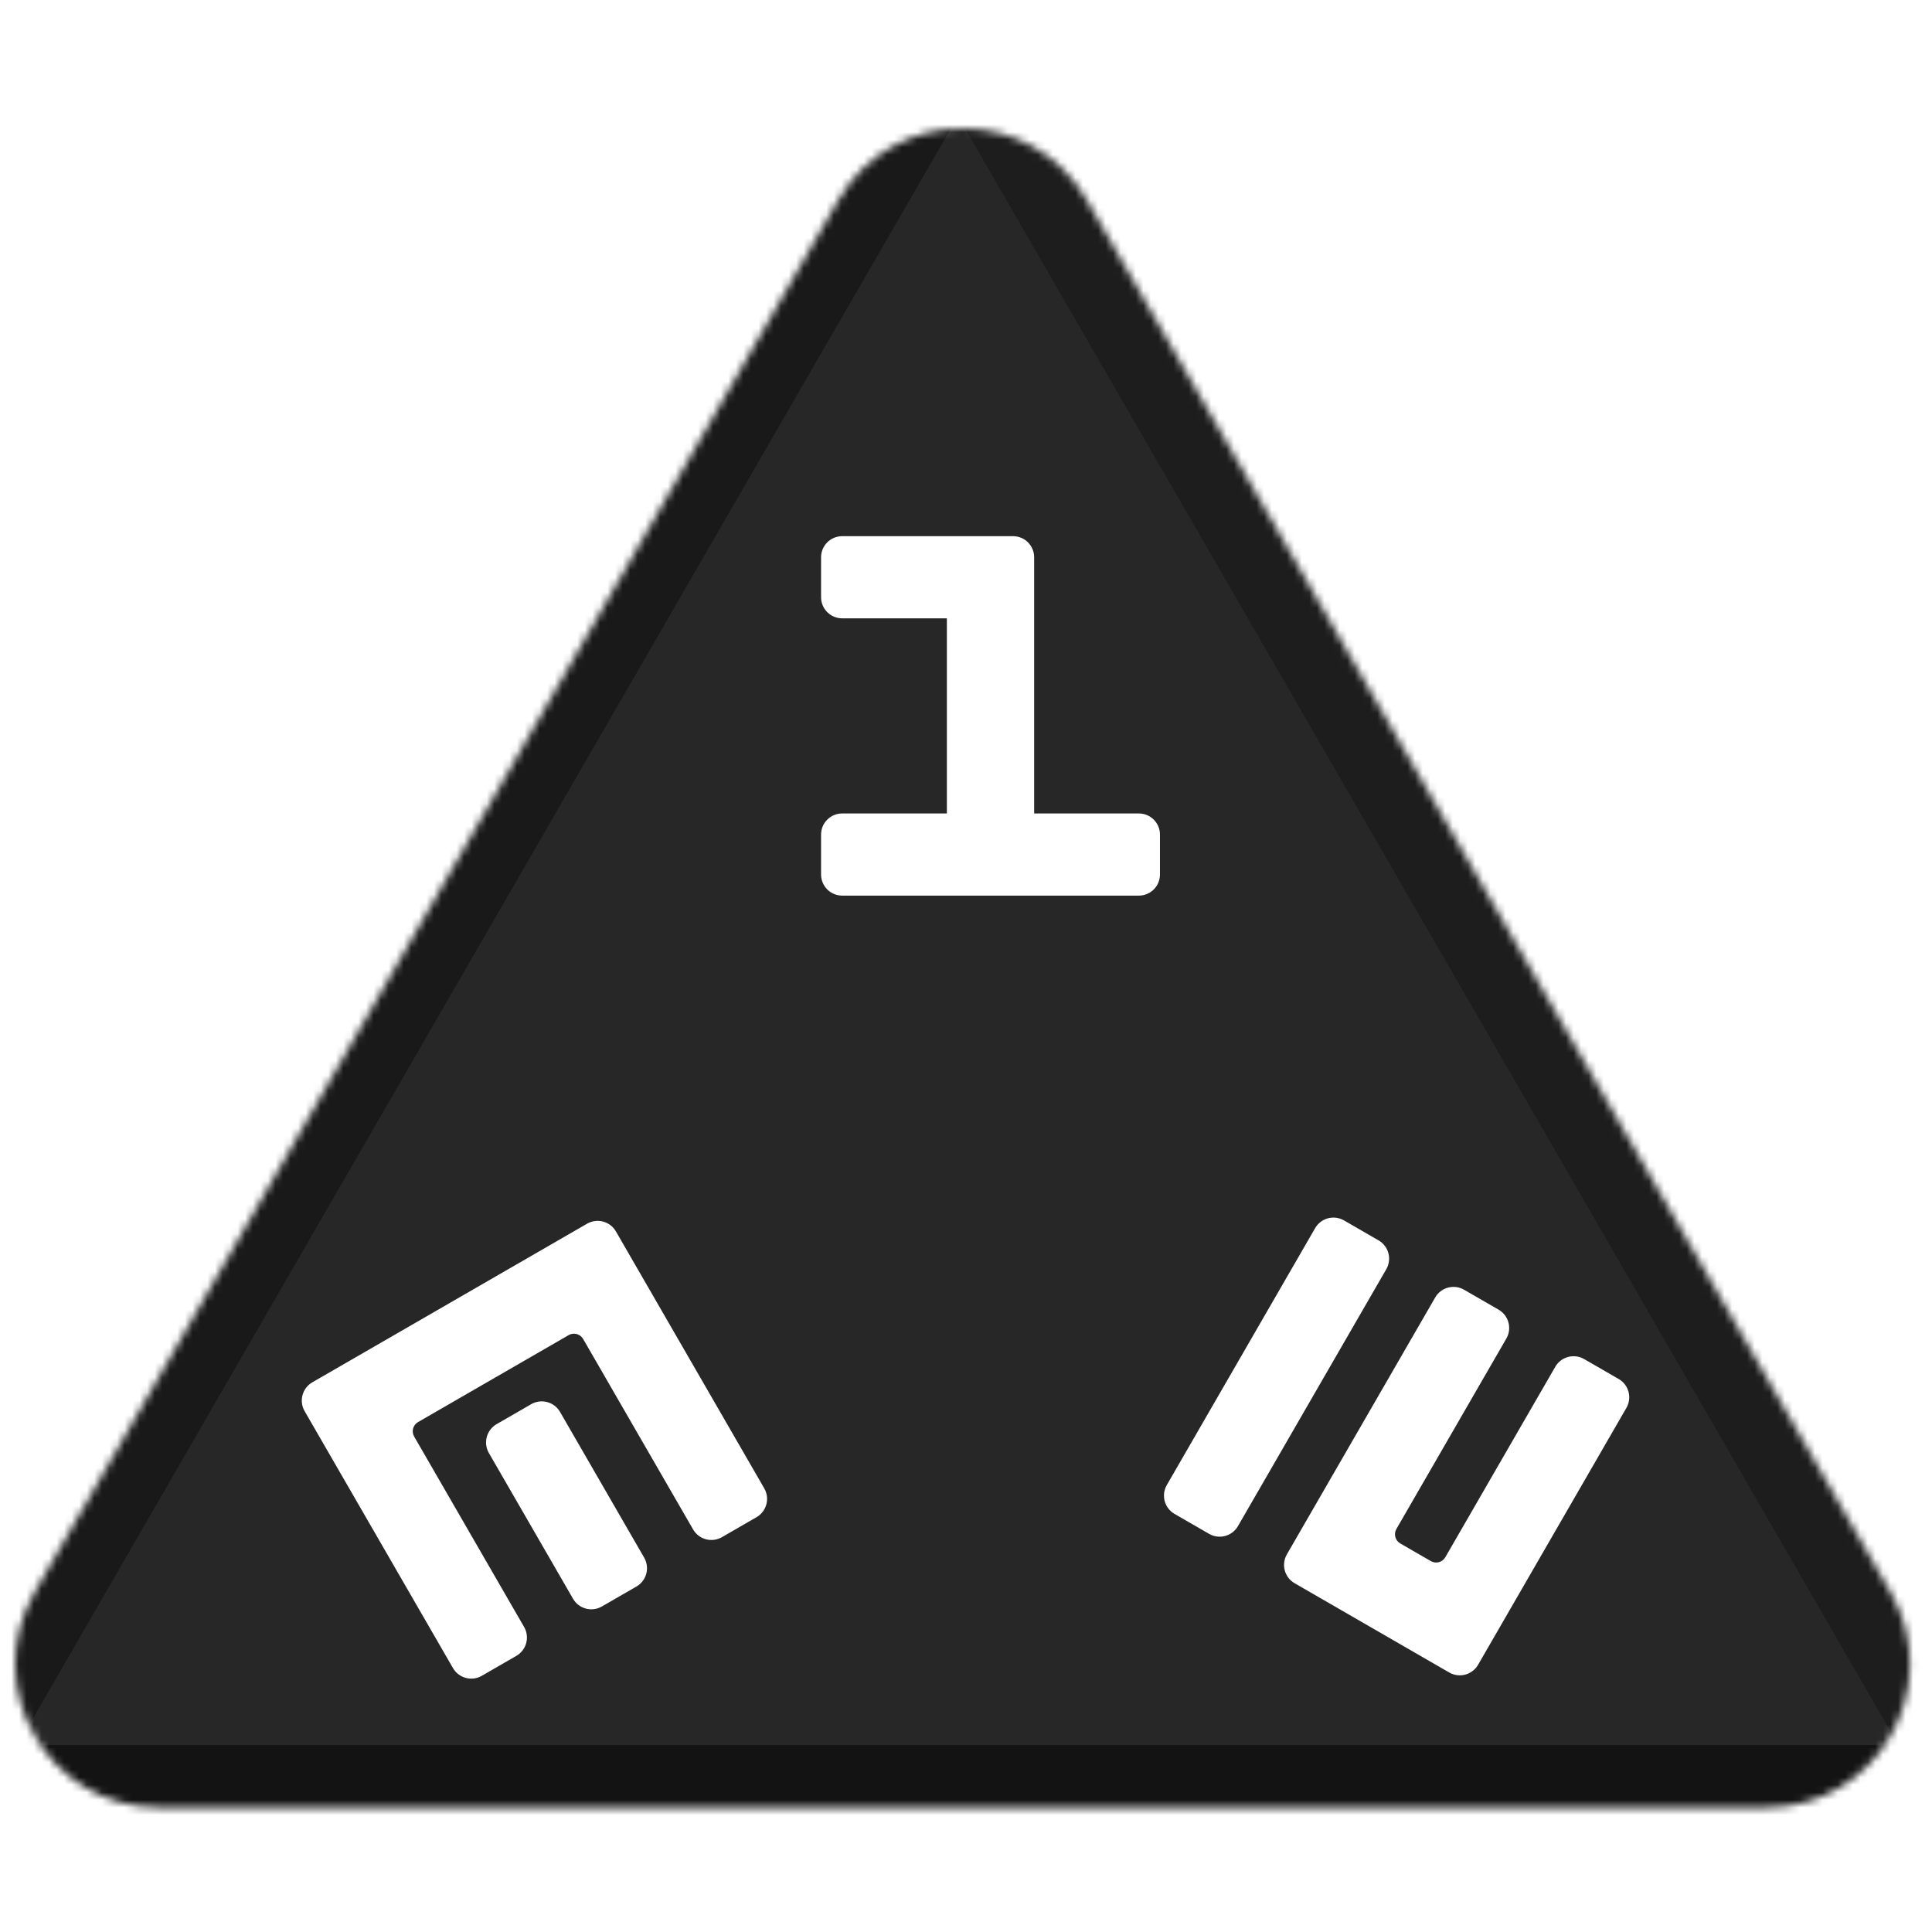 <svg width="256" height="256" viewBox="0 0 256 256" fill="none" xmlns="http://www.w3.org/2000/svg">
<desc>
  wrpg-online.com SWRPG Dice Asset
  Created by: Joshua Ziggas
  Source: https://github.com/swrpg-online/art
  License: CC BY-NC-SA 4.0
</desc><mask id="mask0_112_31267" style="mask-type:alpha" maskUnits="userSpaceOnUse" x="2" y="17" width="252" height="223">
<path d="M111.095 26.5C118.408 13.833 136.691 13.833 144.004 26.5L250.525 211C257.838 223.667 248.697 239.5 234.071 239.5H21.028C6.402 239.5 -2.739 223.667 4.574 211L111.095 26.5Z" fill="#D9D9D9"/>
</mask>
<g mask="url(#mask0_112_31267)">
<rect width="256" height="256" fill="#272727"/>
<g style="mix-blend-mode:multiply" filter="url(#filter0_f_112_31267)">
<path d="M279.337 102.182C279.369 87.956 263.988 61.315 251.652 54.23L126.365 -17.726C114.029 -24.812 113.988 -7.028 126.293 14.284L251.252 230.719C263.556 252.031 278.977 260.888 279.01 246.661L279.337 102.182Z" fill="black" fill-opacity="0.25"/>
<path d="M100.333 317.894C112.425 324.88 142.655 324.88 154.747 317.894L277.546 246.95C289.638 239.964 274.523 231.232 250.339 231.232L4.74 231.232C-19.444 231.232 -34.559 239.964 -22.467 246.95L100.333 317.894Z" fill="black" fill-opacity="0.5"/>
<path d="M-26.437 101.791C-26.441 87.347 -10.807 60.269 1.704 53.05L128.757 -20.257C141.268 -27.476 141.273 -9.421 128.766 12.242L1.753 232.235C-10.754 253.897 -26.392 262.921 -26.396 248.476L-26.437 101.791Z" fill="black" fill-opacity="0.35"/>
</g>
</g>
<g clip-path="url(#clip0_112_31267)">
<path d="M101.266 197.212C102.039 198.552 101.58 200.264 100.241 201.037L95.663 203.68C94.323 204.454 92.611 203.995 91.838 202.656L77.268 177.42C76.882 176.75 76.025 176.521 75.356 176.907L55.389 188.435C54.72 188.822 54.49 189.678 54.877 190.347L69.447 215.583C70.22 216.922 69.761 218.635 68.422 219.408L63.844 222.051C62.504 222.824 60.792 222.366 60.019 221.026L40.365 186.986C39.592 185.647 40.051 183.934 41.39 183.161L77.788 162.147C79.127 161.374 80.839 161.833 81.613 163.172L101.266 197.212ZM85.356 206.398C86.129 207.737 85.671 209.449 84.331 210.223L79.753 212.866C78.414 213.639 76.701 213.18 75.928 211.841L64.78 192.532C64.007 191.192 64.466 189.48 65.805 188.707L70.383 186.064C71.722 185.29 73.435 185.749 74.208 187.088L85.356 206.398Z" fill="white"/>
</g>
<g clip-path="url(#clip1_112_31267)">
<path d="M195.855 220.59C195.082 221.929 193.369 222.388 192.03 221.615L171.543 209.786C170.203 209.013 169.744 207.301 170.518 205.962L190.171 171.921C190.944 170.582 192.656 170.123 193.996 170.896L198.574 173.54C199.913 174.313 200.372 176.025 199.599 177.364L185.029 202.6C184.642 203.27 184.872 204.126 185.541 204.513L189.598 206.855C190.268 207.241 191.124 207.012 191.511 206.342L206.08 181.107C206.854 179.767 208.566 179.309 209.905 180.082L214.483 182.725C215.823 183.498 216.282 185.211 215.508 186.55L195.855 220.59ZM182.664 164.354C184.004 165.127 184.462 166.84 183.689 168.179L164.036 202.219C163.263 203.559 161.55 204.017 160.211 203.244L155.633 200.601C154.294 199.828 153.835 198.115 154.608 196.776L174.261 162.736C175.034 161.397 176.747 160.938 178.086 161.711L182.664 164.354Z" fill="white"/>
</g>
<path d="M150.901 107.787C152.448 107.787 153.701 109.041 153.701 110.587V115.874C153.701 117.42 152.448 118.674 150.901 118.674H111.595C110.048 118.674 108.795 117.42 108.795 115.874V110.587C108.795 109.041 110.048 107.787 111.595 107.787H125.465V81.932H111.595C110.048 81.932 108.795 80.679 108.795 79.132V73.846C108.795 72.299 110.048 71.046 111.595 71.046H134.231C135.778 71.046 137.031 72.299 137.031 73.846V107.787H150.901Z" fill="white"/>
<defs>
<filter id="filter0_f_112_31267" x="-46.723" y="-41.873" width="348.525" height="385.006" filterUnits="userSpaceOnUse" color-interpolation-filters="sRGB">
<feFlood flood-opacity="0" result="BackgroundImageFix"/>
<feBlend mode="normal" in="SourceGraphic" in2="BackgroundImageFix" result="shape"/>
<feGaussianBlur stdDeviation="10" result="effect1_foregroundBlur_112_31267"/>
</filter>
<clipPath id="clip0_112_31267">
<rect width="70" height="70" fill="white" transform="translate(58 239.622) rotate(-120)"/>
</clipPath>
<clipPath id="clip1_112_31267">
<rect width="70" height="70" fill="white" transform="translate(232.622 179) rotate(120)"/>
</clipPath>
</defs>
</svg>
